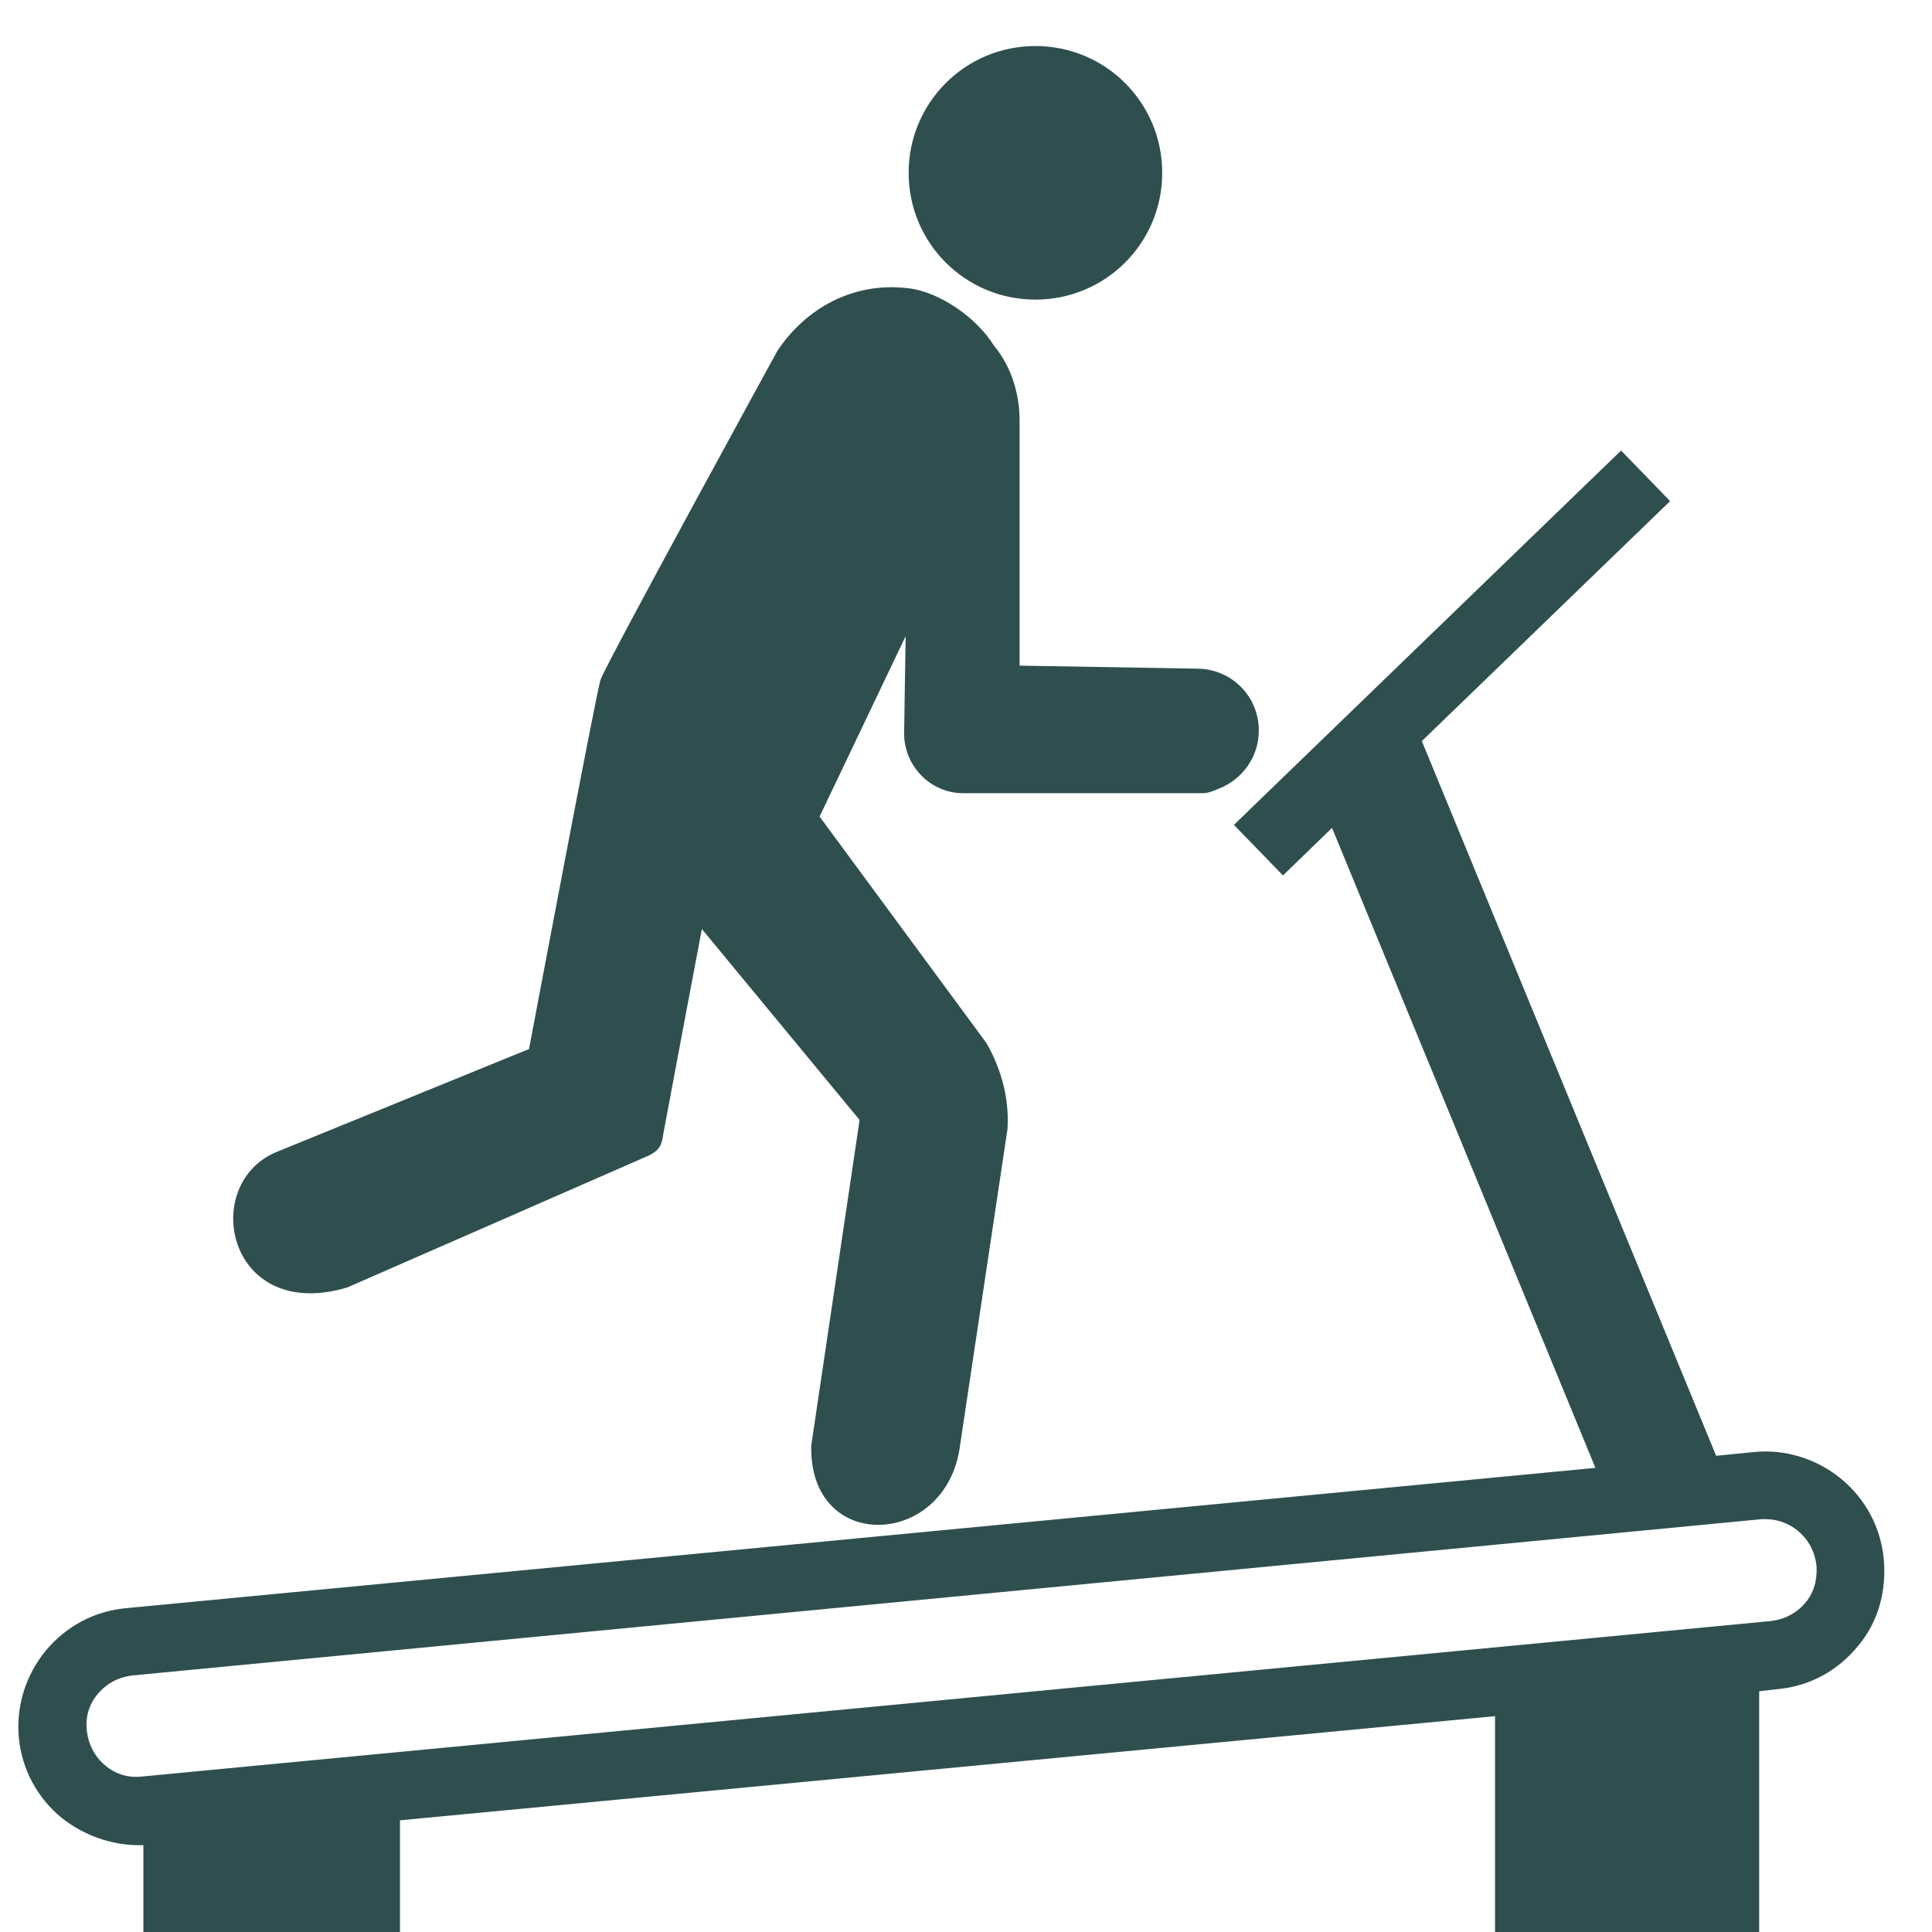 <!DOCTYPE svg PUBLIC "-//W3C//DTD SVG 1.1//EN" "http://www.w3.org/Graphics/SVG/1.1/DTD/svg11.dtd">
<!-- Uploaded to: SVG Repo, www.svgrepo.com, Transformed by: SVG Repo Mixer Tools -->
<svg fill="#2F4F4F" height="800px" width="800px" version="1.2" baseProfile="tiny" id="Layer_1" xmlns="http://www.w3.org/2000/svg" xmlns:xlink="http://www.w3.org/1999/xlink" viewBox="0 0 256 256" xml:space="preserve">
<g id="SVGRepo_bgCarrier" stroke-width="0"/>
<g id="SVGRepo_tracerCarrier" stroke-linecap="round" stroke-linejoin="round"/>
<g id="SVGRepo_iconCarrier"> <path id="XMLID_8_" d="M120.4,22.9c0-9.3,7.5-16.8,16.8-16.8S154,13.6,154,22.9c0,9.3-7.5,16.8-16.8,16.8S120.4,32.2,120.4,22.9z M46,170.6c0,0,39.8-17.4,40-17.5c1.4-0.7,1.7-1.4,1.9-2.9c0-0.1,5.1-27.1,5.1-27.1l20.9,25.3l-6.4,43.1 c-0.4,14.4,17.9,13.7,19.7,0.1l6.3-42c0.3-4.8-1.3-8.8-2.8-11.4l-22.1-30L120,84.3l-0.2,12.9c0,4.3,3.5,7.9,7.8,7.9 c0,0,31.5,0,31.8,0c0.7,0,1.4-0.3,2.1-0.6c3.1-1.2,5.3-4.2,5.3-7.7c0-4.6-3.7-8.2-8.2-8.2c0,0-23.5-0.4-23.5-0.4V55.6 c0-2.8-0.8-6.7-3.4-9.8c-2.2-3.6-7.1-7.1-11.3-7.6c-7.3-0.9-13.6,2.6-17.4,8.3c0,0-22.5,41.1-23.4,43.5c-0.4,0.7-9.5,49-9.5,49 l-33.6,13.7C26.4,157.1,30.2,175.3,46,170.6z M246.2,218.1c-2.7,3.3-6.4,5.3-10.5,5.7l-2.6,0.3V256h-35v-28.6L53,241.2V256H19v-11.5 c-1,0-0.5,0-0.6,0c-3.6,0-7.3-1.3-10.2-3.6c-3.3-2.7-5.3-6.5-5.7-10.6c-0.4-4.2,0.9-8.3,3.5-11.5c2.7-3.3,6.5-5.3,10.6-5.7 l194.8-18.6l-34.9-84.8L170,116l-6.5-6.7l51.3-49.6l6.5,6.7l-32.9,31.8l39,94.7l5-0.5c4.2-0.4,8.3,0.9,11.5,3.5 c3.3,2.7,5.3,6.5,5.7,10.6C250,210.8,248.9,214.9,246.2,218.1z M240.7,207.5c-0.2-1.8-1-3.4-2.4-4.6c-1.2-1-2.7-1.6-4.3-1.6 c-0.2,0-0.4,0-0.6,0L17.6,222c-1.8,0.2-3.4,1-4.6,2.4c-1.2,1.4-1.7,3.1-1.5,4.9c0.2,1.8,1,3.4,2.4,4.6s3.1,1.7,4.9,1.5l215.8-20.6 c1.8-0.2,3.4-1,4.6-2.4S240.8,209.3,240.7,207.5z"/> </g>
</svg>